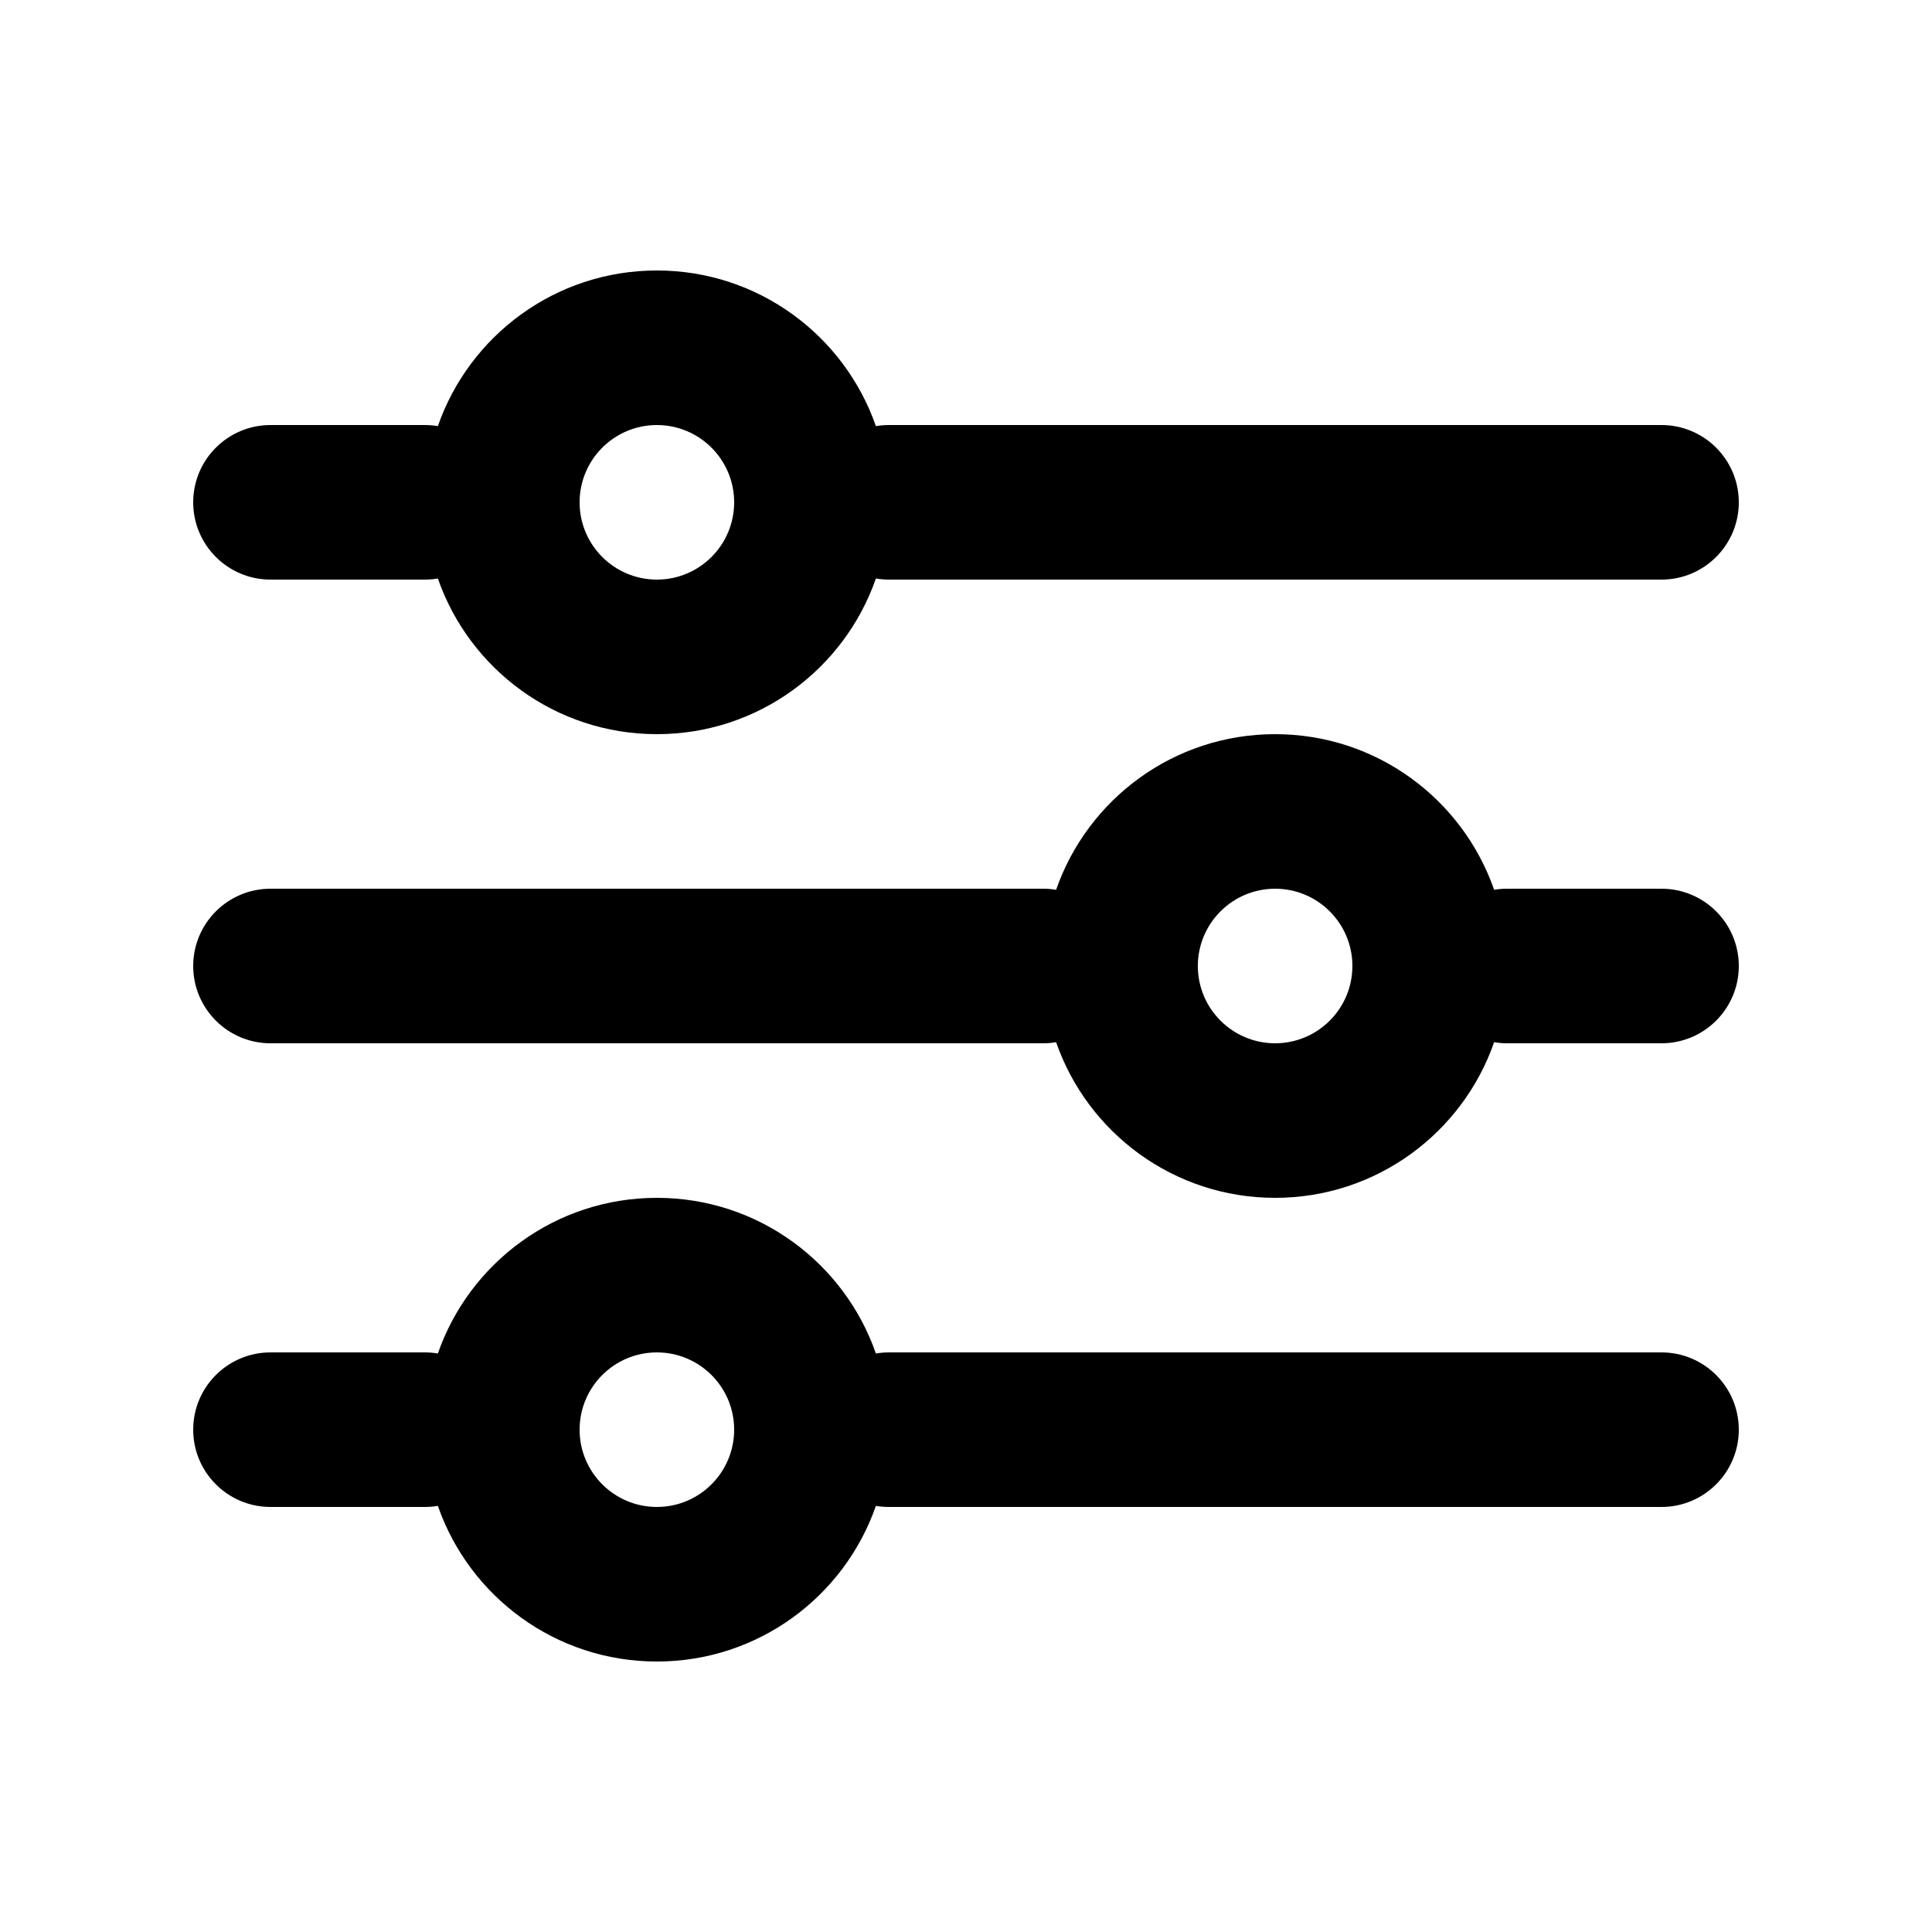 <svg width="25" height="25" viewBox="0 0 25 25" fill="none" xmlns="http://www.w3.org/2000/svg">
<path fill-rule="evenodd" clip-rule="evenodd" d="M11.334 7.486C10.926 8.659 9.811 9.5 8.5 9.5C7.189 9.5 6.074 8.659 5.666 7.486C5.612 7.495 5.557 7.5 5.5 7.5H3.5C2.948 7.5 2.5 7.052 2.5 6.5C2.5 5.948 2.948 5.5 3.5 5.5H5.5C5.557 5.5 5.612 5.505 5.666 5.514C6.074 4.341 7.189 3.5 8.5 3.5C9.811 3.5 10.926 4.341 11.334 5.514C11.388 5.505 11.444 5.5 11.5 5.5H21.5C22.052 5.5 22.5 5.948 22.5 6.5C22.5 7.052 22.052 7.5 21.5 7.5H11.5C11.444 7.5 11.388 7.495 11.334 7.486ZM9.5 6.5C9.5 7.052 9.052 7.5 8.5 7.5C7.948 7.5 7.5 7.052 7.5 6.5C7.5 5.948 7.948 5.5 8.5 5.5C9.052 5.5 9.5 5.948 9.5 6.5Z" fill="currentColor"/>
<path fill-rule="evenodd" clip-rule="evenodd" d="M2.5 18.5C2.5 17.948 2.948 17.5 3.5 17.5H5.5C5.557 17.5 5.612 17.505 5.666 17.514C6.074 16.341 7.189 15.5 8.5 15.5C9.811 15.5 10.926 16.341 11.334 17.514C11.388 17.505 11.444 17.5 11.5 17.5H21.5C22.052 17.5 22.5 17.948 22.5 18.5C22.5 19.052 22.052 19.5 21.5 19.5H11.5C11.444 19.5 11.388 19.495 11.334 19.486C10.926 20.659 9.811 21.5 8.5 21.5C7.189 21.5 6.074 20.659 5.666 19.486C5.612 19.495 5.557 19.5 5.5 19.5H3.5C2.948 19.5 2.5 19.052 2.5 18.5ZM9.5 18.5C9.5 19.052 9.052 19.5 8.5 19.5C7.948 19.5 7.5 19.052 7.5 18.5C7.5 17.948 7.948 17.5 8.5 17.5C9.052 17.5 9.5 17.948 9.5 18.5Z" fill="currentColor"/>
<path fill-rule="evenodd" clip-rule="evenodd" d="M21.5 11.5C22.052 11.5 22.5 11.948 22.5 12.5C22.5 13.052 22.052 13.5 21.5 13.5H19.5C19.444 13.5 19.388 13.495 19.334 13.486C18.926 14.659 17.811 15.5 16.5 15.5C15.189 15.5 14.074 14.659 13.666 13.486C13.612 13.495 13.556 13.5 13.5 13.5H3.5C2.948 13.5 2.5 13.052 2.5 12.5C2.5 11.948 2.948 11.5 3.5 11.5H13.5C13.556 11.5 13.612 11.505 13.666 11.514C14.074 10.341 15.189 9.5 16.5 9.5C17.811 9.5 18.926 10.341 19.334 11.514C19.388 11.505 19.444 11.5 19.5 11.5H21.5ZM16.5 13.5C17.052 13.5 17.5 13.052 17.5 12.5C17.5 11.948 17.052 11.5 16.5 11.5C15.948 11.5 15.5 11.948 15.5 12.5C15.5 13.052 15.948 13.5 16.5 13.5Z" fill="currentColor"/>
</svg>
